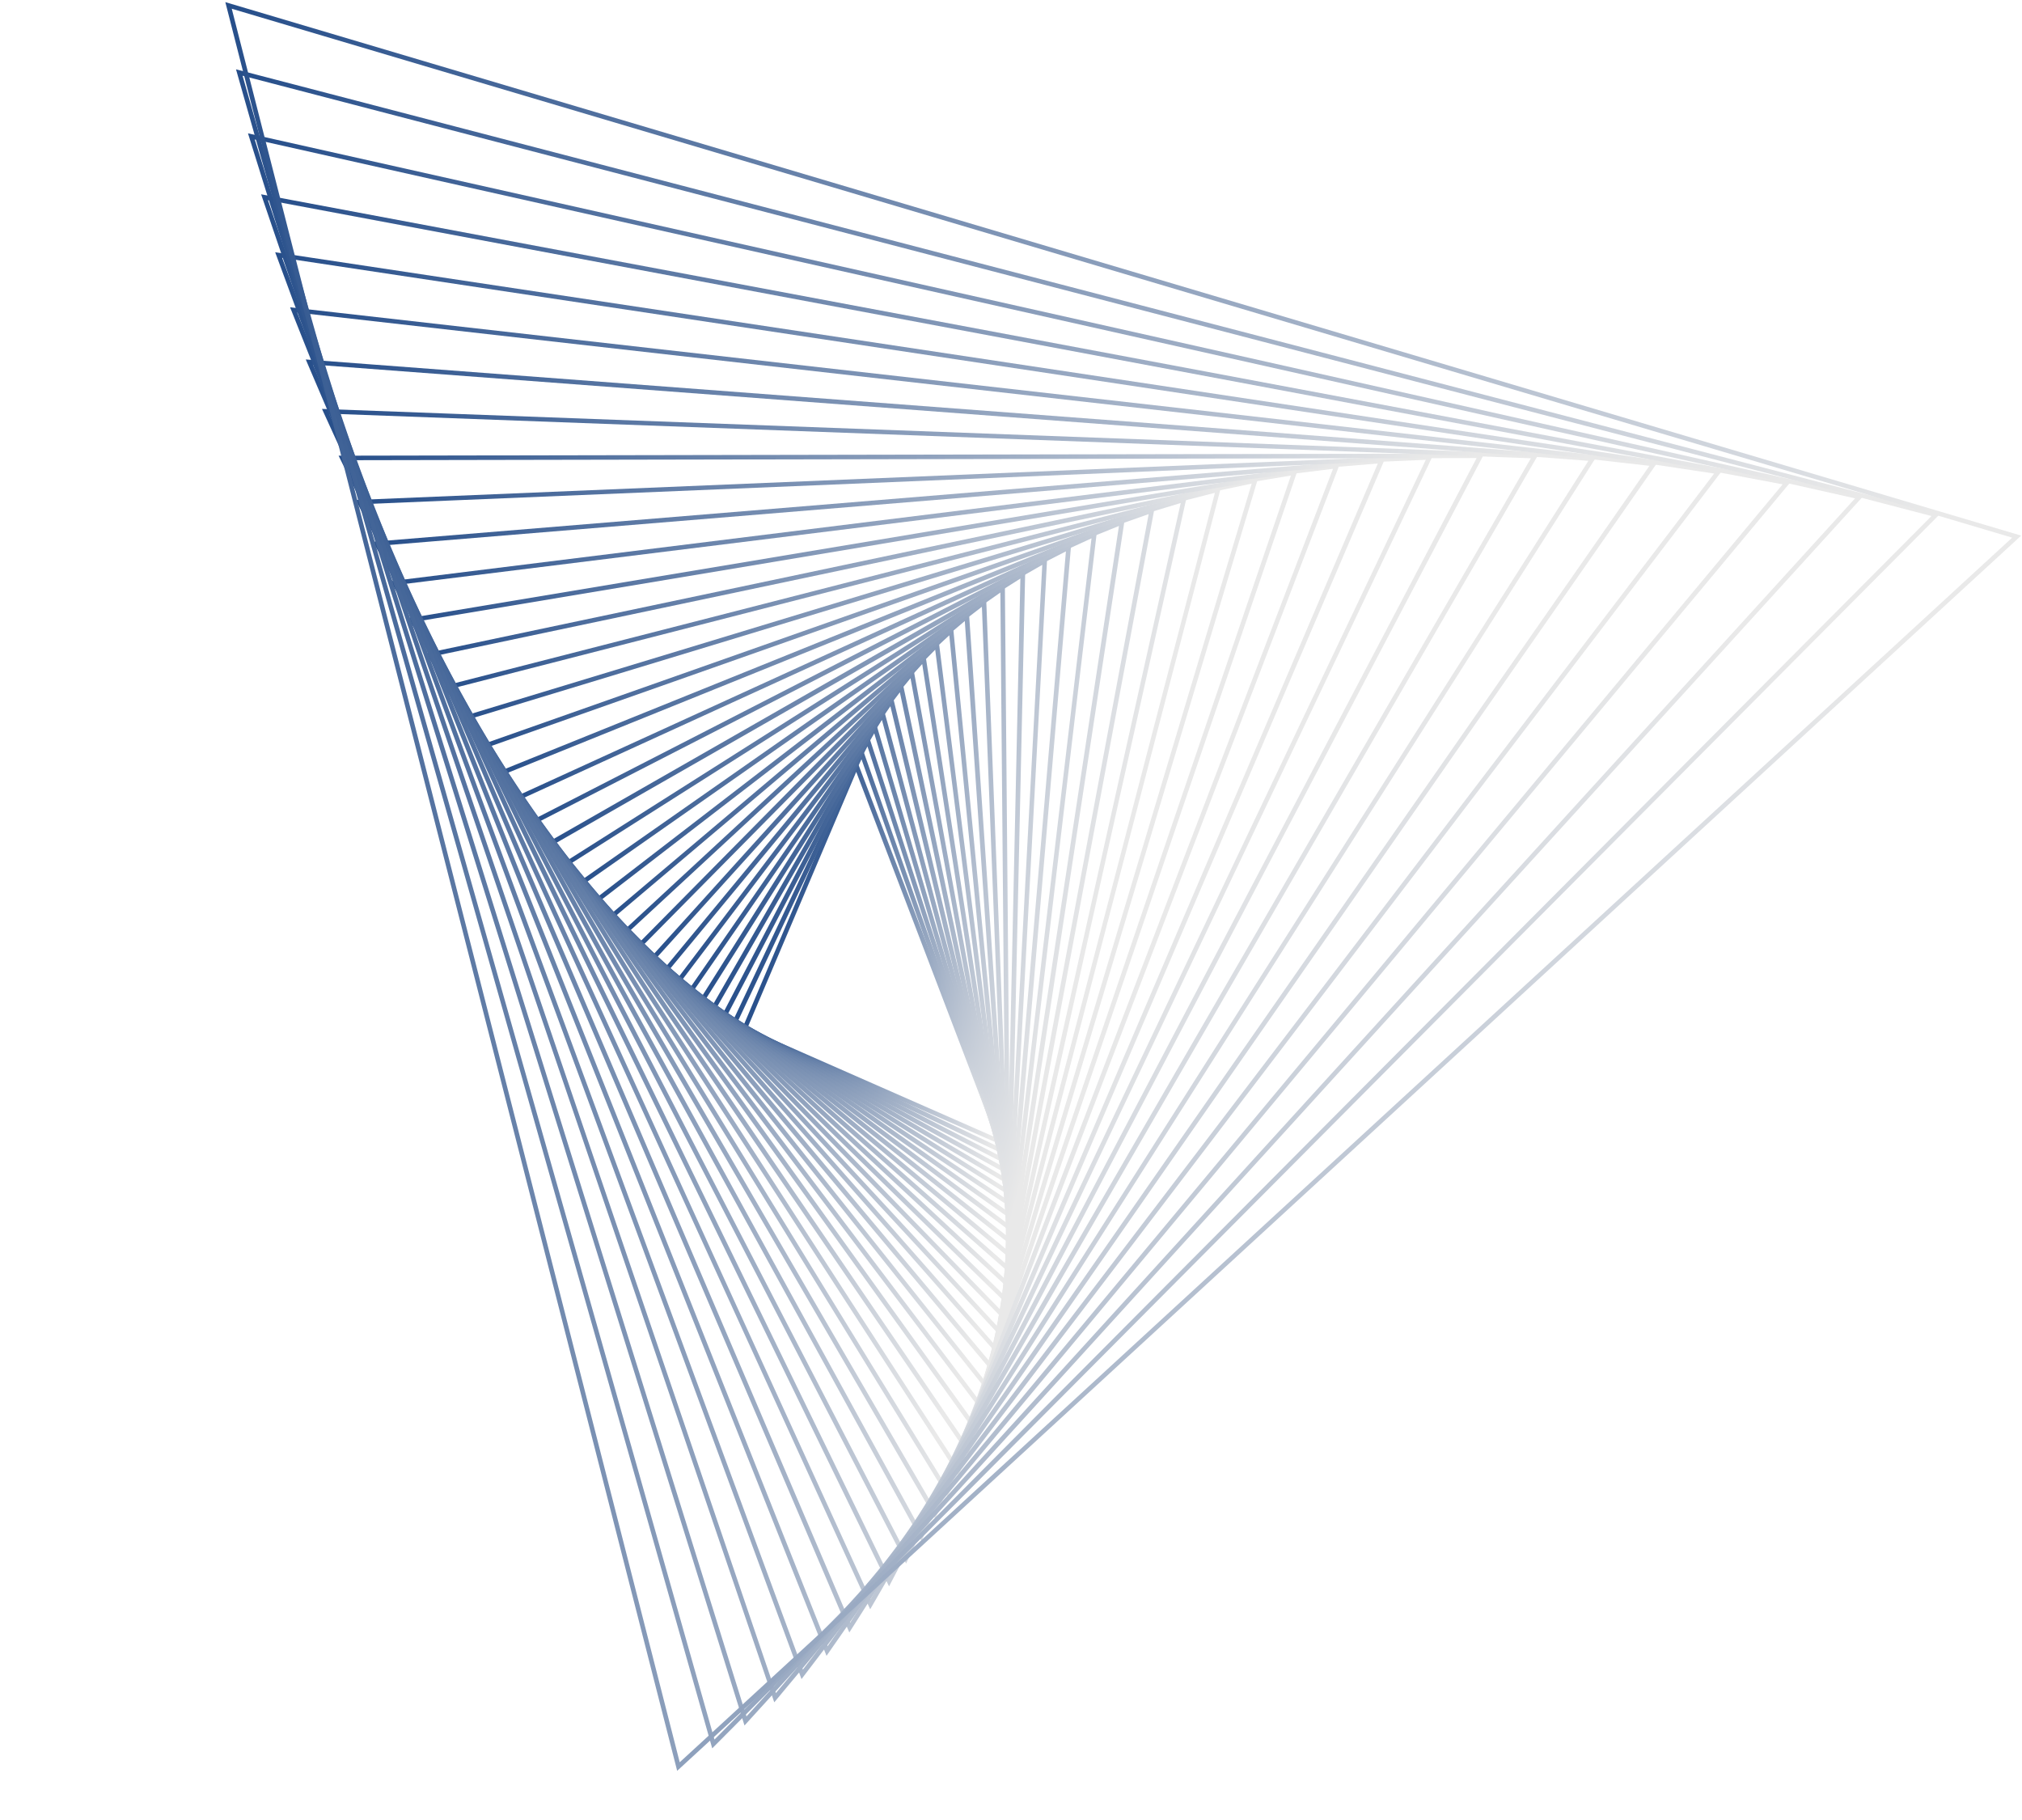 <svg width="941" height="847" viewBox="0 0 941 847" fill="none" xmlns="http://www.w3.org/2000/svg">
<g clip-path="url(#clip0_2822_237)">
<path d="M467.197 533.245L345.024 479.55L398.586 353.418L467.208 533.208L467.197 533.245ZM347.805 478.514L463.414 529.329L398.47 359.172L347.766 478.502L347.805 478.514Z" fill="url(#paint0_linear_2822_237)"/>
<path d="M468.201 537.631L340.288 476.726L401.163 347.707L468.201 537.631ZM343.135 475.75L464.512 533.54L400.926 353.303L343.146 475.713L343.135 475.75Z" fill="url(#paint1_linear_2822_237)"/>
<path d="M469.148 542.204L335.408 473.536L404.125 341.827L469.148 542.204ZM338.31 472.658L465.569 538.024L403.706 347.329L338.31 472.658Z" fill="url(#paint2_linear_2822_237)"/>
<path d="M470.019 547.036L330.326 470.042L407.462 335.814L470.019 547.036ZM333.283 469.261L466.522 542.719L406.862 341.222L333.283 469.261Z" fill="url(#paint3_linear_2822_237)"/>
<path d="M470.784 552.081L325.062 466.172L411.212 329.683L470.784 552.081ZM328.024 465.514L467.398 547.675L410.43 334.997L328.063 465.525L328.024 465.514Z" fill="url(#paint4_linear_2822_237)"/>
<path d="M471.433 557.374L319.567 461.949L415.363 323.468L471.471 557.386L471.433 557.374ZM322.546 461.377L468.118 552.868L414.373 328.638L322.546 461.377Z" fill="url(#paint5_linear_2822_237)"/>
<path d="M471.939 562.868L313.836 457.252L419.939 317.096L471.939 562.868ZM316.87 456.777L468.745 558.236L418.777 322.134L316.87 456.777Z" fill="url(#paint6_linear_2822_237)"/>
<path d="M472.318 568.647L307.924 452.176L424.994 310.663L472.28 568.636L472.318 568.647ZM311.013 451.798L469.274 563.938L423.739 315.593L311.013 451.798Z" fill="url(#paint7_linear_2822_237)"/>
<path d="M472.531 574.702L301.803 446.675L430.593 304.231L472.531 574.702ZM304.946 446.394L469.636 569.915L429.178 308.992L304.946 446.394Z" fill="url(#paint8_linear_2822_237)"/>
<path d="M472.592 580.994L295.507 440.635L436.771 297.686L472.592 580.994ZM298.695 440.489L469.844 576.13L435.225 302.327L298.695 440.489Z" fill="url(#paint9_linear_2822_237)"/>
<path d="M472.408 587.537L288.974 434.12L443.493 291.142L472.408 587.537ZM292.178 434.06L469.771 582.585L441.788 295.614L292.189 434.023L292.178 434.06Z" fill="url(#paint10_linear_2822_237)"/>
<path d="M472.059 594.356L282.277 427.03L450.887 284.594L451.045 286.746L472.059 594.356ZM285.525 427.105L469.56 589.363L449 288.972L285.486 427.093L285.525 427.105Z" fill="url(#paint11_linear_2822_237)"/>
<path d="M471.457 601.463L275.393 419.44L458.931 278.119L471.457 601.463ZM278.657 419.6L469.134 596.442L456.961 282.351L278.696 419.611L278.657 419.6Z" fill="url(#paint12_linear_2822_237)"/>
<path d="M470.574 608.811L268.29 411.178L269.298 410.465L467.646 271.641L470.574 608.811ZM271.598 411.472L468.389 603.75L465.556 275.715L271.598 411.472Z" fill="url(#paint13_linear_2822_237)"/>
<path d="M469.399 616.437L260.995 402.291L477.127 265.268L469.399 616.437ZM264.32 402.672L467.352 611.335L474.866 269.211L264.308 402.709L264.32 402.672Z" fill="url(#paint14_linear_2822_237)"/>
<path d="M467.932 624.339L253.568 392.718L487.372 259L487.254 260.949L467.894 624.327L467.932 624.339ZM256.926 393.27L466.049 619.246L485.056 262.846L256.953 393.318L256.926 393.27Z" fill="url(#paint15_linear_2822_237)"/>
<path d="M466.135 632.508L246.011 382.458L498.537 252.885L466.146 632.471L466.135 632.508ZM249.373 383.133L464.39 627.375L496.061 256.562L249.373 383.133Z" fill="url(#paint16_linear_2822_237)"/>
<path d="M463.929 640.921L238.255 371.452L510.51 247.01L463.918 640.958L463.929 640.921ZM241.673 372.224L462.399 635.771L507.963 250.504L241.673 372.224Z" fill="url(#paint17_linear_2822_237)"/>
<path d="M461.344 649.624L230.39 359.683L523.468 241.346L461.344 649.624ZM233.813 360.579L459.929 644.509L520.74 244.746L233.802 360.616L233.813 360.579Z" fill="url(#paint18_linear_2822_237)"/>
<path d="M458.312 658.56L222.438 347.08L537.378 236.006L458.301 658.598L458.312 658.56ZM225.866 348.098L457.062 653.453L534.579 239.222L225.866 348.098Z" fill="url(#paint19_linear_2822_237)"/>
<path d="M454.823 667.766L214.399 333.642L552.329 230.975L454.823 667.766ZM217.833 334.783L453.777 662.679L549.486 234.057L217.833 334.783Z" fill="url(#paint20_linear_2822_237)"/>
<path d="M450.8 677.217L206.257 319.282L568.364 226.387L567.855 228.098L450.8 677.217ZM209.696 320.546L449.92 672.138L565.399 229.312L209.696 320.546Z" fill="url(#paint21_linear_2822_237)"/>
<path d="M446.254 686.877L198.099 303.986L585.57 222.228L446.254 686.877ZM201.532 305.411L445.516 681.881L582.512 225.044L201.532 305.411Z" fill="url(#paint22_linear_2822_237)"/>
<path d="M441.097 696.76L189.897 287.706L603.954 218.621L603.38 220.272L441.097 696.76ZM193.325 289.291L440.513 691.81L600.775 221.28L193.325 289.291Z" fill="url(#paint23_linear_2822_237)"/>
<path d="M435.328 706.867L181.692 270.454L623.631 215.602L435.328 706.867ZM185.136 272.125L434.909 701.925L620.358 218.151L185.136 272.125Z" fill="url(#paint24_linear_2822_237)"/>
<path d="M428.883 717.136L173.565 252.09L644.607 213.29L643.917 214.907L428.883 717.136ZM177.004 253.921L428.646 712.289L641.213 215.682L177.004 253.921Z" fill="url(#paint25_linear_2822_237)"/>
<path d="M421.672 727.583L165.543 232.667L666.946 211.75L421.672 727.583ZM168.91 234.598L421.589 722.782L663.52 213.97L168.91 234.598Z" fill="url(#paint26_linear_2822_237)"/>
<path d="M413.744 738.182L157.583 212.046L690.754 211.05L689.959 212.595L413.744 738.182ZM160.982 214.149L413.815 733.427L687.195 213.15L160.982 214.149Z" fill="url(#paint27_linear_2822_237)"/>
<path d="M404.959 748.85L149.839 190.276L716.037 211.314L715.177 212.799L404.959 748.85ZM153.167 192.478L405.135 744.166L712.446 213.242L153.167 192.478Z" fill="url(#paint28_linear_2822_237)"/>
<path d="M395.254 759.649L394.435 757.746L142.295 167.268L742.898 212.613L395.254 759.649ZM145.617 169.632L395.649 755.07L739.213 214.433L145.617 169.632Z" fill="url(#paint29_linear_2822_237)"/>
<path d="M384.624 770.457L135 143L771.421 215.094L770.407 216.534L384.652 770.505L384.624 770.457ZM138.3 145.438L385.152 765.999L767.616 216.757L138.3 145.438Z" fill="url(#paint30_linear_2822_237)"/>
<path d="M373.009 781.336L128.064 117.381L801.582 218.832L373.009 781.336ZM131.281 119.956L373.652 776.913L797.733 220.36L131.281 119.956Z" fill="url(#paint31_linear_2822_237)"/>
<path d="M360.325 792.141L121.525 90.422L123.314 90.751L833.542 223.993L832.423 225.361L360.325 792.141ZM124.698 93.146L361.1 787.837L829.61 225.375L124.698 93.146Z" fill="url(#paint32_linear_2822_237)"/>
<path d="M346.475 802.923L115.407 62.05L867.318 230.666L346.475 802.923ZM118.547 64.886L347.394 798.703L863.303 231.902L118.547 64.886Z" fill="url(#paint33_linear_2822_237)"/>
<path d="M331.453 813.56L109.834 32.263L902.979 239.032L331.453 813.56ZM112.892 35.235L332.503 809.46L898.882 240.123L112.892 35.235Z" fill="url(#paint34_linear_2822_237)"/>
<path d="M315.142 824.016L104.869 0.995L940.608 249.238L315.142 824.016ZM107.855 4.068L316.324 820.036L936.429 250.182L107.855 4.068Z" fill="url(#paint35_linear_2822_237)"/>
</g>
<defs>
<linearGradient id="paint0_linear_2822_237" x1="362.038" y1="422.28" x2="488.957" y2="459.979" gradientUnits="userSpaceOnUse">
<stop stop-color="#264E8A"/>
<stop offset="0.95" stop-color="#E9E9E9"/>
<stop offset="1" stop-color="#E9E9E9"/>
</linearGradient>
<linearGradient id="paint1_linear_2822_237" x1="357.242" y1="419.66" x2="491.402" y2="459.51" gradientUnits="userSpaceOnUse">
<stop stop-color="#264E8A"/>
<stop offset="0.95" stop-color="#E9E9E9"/>
<stop offset="1" stop-color="#E9E9E9"/>
</linearGradient>
<linearGradient id="paint2_linear_2822_237" x1="352.224" y1="416.935" x2="493.857" y2="459.005" gradientUnits="userSpaceOnUse">
<stop stop-color="#264E8A"/>
<stop offset="0.95" stop-color="#E9E9E9"/>
<stop offset="1" stop-color="#E9E9E9"/>
</linearGradient>
<linearGradient id="paint3_linear_2822_237" x1="346.932" y1="414.148" x2="496.308" y2="458.517" gradientUnits="userSpaceOnUse">
<stop stop-color="#264E8A"/>
<stop offset="0.95" stop-color="#E9E9E9"/>
<stop offset="1" stop-color="#E9E9E9"/>
</linearGradient>
<linearGradient id="paint4_linear_2822_237" x1="341.37" y1="411.281" x2="498.719" y2="458.019" gradientUnits="userSpaceOnUse">
<stop stop-color="#264E8A"/>
<stop offset="0.95" stop-color="#E9E9E9"/>
<stop offset="1" stop-color="#E9E9E9"/>
</linearGradient>
<linearGradient id="paint5_linear_2822_237" x1="335.489" y1="408.36" x2="501.12" y2="457.558" gradientUnits="userSpaceOnUse">
<stop stop-color="#264E8A"/>
<stop offset="0.95" stop-color="#E9E9E9"/>
<stop offset="1" stop-color="#E9E9E9"/>
</linearGradient>
<linearGradient id="paint6_linear_2822_237" x1="329.267" y1="405.317" x2="503.371" y2="457.032" gradientUnits="userSpaceOnUse">
<stop stop-color="#264E8A"/>
<stop offset="0.95" stop-color="#E9E9E9"/>
<stop offset="1" stop-color="#E9E9E9"/>
</linearGradient>
<linearGradient id="paint7_linear_2822_237" x1="322.758" y1="402.25" x2="505.607" y2="456.562" gradientUnits="userSpaceOnUse">
<stop stop-color="#264E8A"/>
<stop offset="0.95" stop-color="#E9E9E9"/>
<stop offset="1" stop-color="#E9E9E9"/>
</linearGradient>
<linearGradient id="paint8_linear_2822_237" x1="315.919" y1="399.166" x2="507.743" y2="456.144" gradientUnits="userSpaceOnUse">
<stop stop-color="#264E8A"/>
<stop offset="0.95" stop-color="#E9E9E9"/>
<stop offset="1" stop-color="#E9E9E9"/>
</linearGradient>
<linearGradient id="paint9_linear_2822_237" x1="308.773" y1="395.99" x2="509.803" y2="455.702" gradientUnits="userSpaceOnUse">
<stop stop-color="#264E8A"/>
<stop offset="0.95" stop-color="#E9E9E9"/>
<stop offset="1" stop-color="#E9E9E9"/>
</linearGradient>
<linearGradient id="paint10_linear_2822_237" x1="301.257" y1="392.785" x2="511.685" y2="455.289" gradientUnits="userSpaceOnUse">
<stop stop-color="#264E8A"/>
<stop offset="0.95" stop-color="#E9E9E9"/>
<stop offset="1" stop-color="#E9E9E9"/>
</linearGradient>
<linearGradient id="paint11_linear_2822_237" x1="293.417" y1="389.545" x2="513.474" y2="454.909" gradientUnits="userSpaceOnUse">
<stop stop-color="#264E8A"/>
<stop offset="0.95" stop-color="#E9E9E9"/>
<stop offset="1" stop-color="#E9E9E9"/>
</linearGradient>
<linearGradient id="paint12_linear_2822_237" x1="285.235" y1="386.325" x2="515.077" y2="454.595" gradientUnits="userSpaceOnUse">
<stop stop-color="#264E8A"/>
<stop offset="0.95" stop-color="#E9E9E9"/>
<stop offset="1" stop-color="#E9E9E9"/>
</linearGradient>
<linearGradient id="paint13_linear_2822_237" x1="276.652" y1="383.046" x2="516.47" y2="454.28" gradientUnits="userSpaceOnUse">
<stop stop-color="#264E8A"/>
<stop offset="0.95" stop-color="#E9E9E9"/>
<stop offset="1" stop-color="#E9E9E9"/>
</linearGradient>
<linearGradient id="paint14_linear_2822_237" x1="267.689" y1="379.776" x2="517.637" y2="454.019" gradientUnits="userSpaceOnUse">
<stop stop-color="#264E8A"/>
<stop offset="0.95" stop-color="#E9E9E9"/>
<stop offset="1" stop-color="#E9E9E9"/>
</linearGradient>
<linearGradient id="paint15_linear_2822_237" x1="258.384" y1="376.525" x2="518.578" y2="453.812" gradientUnits="userSpaceOnUse">
<stop stop-color="#264E8A"/>
<stop offset="0.95" stop-color="#E9E9E9"/>
<stop offset="1" stop-color="#E9E9E9"/>
</linearGradient>
<linearGradient id="paint16_linear_2822_237" x1="248.739" y1="373.295" x2="519.256" y2="453.648" gradientUnits="userSpaceOnUse">
<stop stop-color="#264E8A"/>
<stop offset="0.95" stop-color="#E9E9E9"/>
<stop offset="1" stop-color="#E9E9E9"/>
</linearGradient>
<linearGradient id="paint17_linear_2822_237" x1="238.652" y1="370.137" x2="519.569" y2="453.579" gradientUnits="userSpaceOnUse">
<stop stop-color="#264E8A"/>
<stop offset="0.95" stop-color="#E9E9E9"/>
<stop offset="1" stop-color="#E9E9E9"/>
</linearGradient>
<linearGradient id="paint18_linear_2822_237" x1="228.225" y1="366.998" x2="519.58" y2="453.54" gradientUnits="userSpaceOnUse">
<stop stop-color="#264E8A"/>
<stop offset="0.95" stop-color="#E9E9E9"/>
<stop offset="1" stop-color="#E9E9E9"/>
</linearGradient>
<linearGradient id="paint19_linear_2822_237" x1="217.422" y1="363.991" x2="519.178" y2="453.623" gradientUnits="userSpaceOnUse">
<stop stop-color="#264E8A"/>
<stop offset="0.95" stop-color="#E9E9E9"/>
<stop offset="1" stop-color="#E9E9E9"/>
</linearGradient>
<linearGradient id="paint20_linear_2822_237" x1="206.268" y1="361.042" x2="518.385" y2="453.751" gradientUnits="userSpaceOnUse">
<stop stop-color="#264E8A"/>
<stop offset="0.95" stop-color="#E9E9E9"/>
<stop offset="1" stop-color="#E9E9E9"/>
</linearGradient>
<linearGradient id="paint21_linear_2822_237" x1="194.69" y1="358.25" x2="517.092" y2="454.014" gradientUnits="userSpaceOnUse">
<stop stop-color="#264E8A"/>
<stop offset="0.95" stop-color="#E9E9E9"/>
<stop offset="1" stop-color="#E9E9E9"/>
</linearGradient>
<linearGradient id="paint22_linear_2822_237" x1="182.781" y1="355.581" x2="516.507" y2="454.709" gradientUnits="userSpaceOnUse">
<stop stop-color="#264E8A"/>
<stop offset="0.95" stop-color="#E9E9E9"/>
<stop offset="1" stop-color="#E9E9E9"/>
</linearGradient>
<linearGradient id="paint23_linear_2822_237" x1="170.482" y1="353.101" x2="532.095" y2="460.513" gradientUnits="userSpaceOnUse">
<stop stop-color="#264E8A"/>
<stop offset="0.95" stop-color="#E9E9E9"/>
<stop offset="1" stop-color="#E9E9E9"/>
</linearGradient>
<linearGradient id="paint24_linear_2822_237" x1="157.829" y1="350.82" x2="548.949" y2="466.996" gradientUnits="userSpaceOnUse">
<stop stop-color="#264E8A"/>
<stop offset="0.95" stop-color="#E9E9E9"/>
<stop offset="1" stop-color="#E9E9E9"/>
</linearGradient>
<linearGradient id="paint25_linear_2822_237" x1="144.853" y1="348.786" x2="567.096" y2="474.206" gradientUnits="userSpaceOnUse">
<stop stop-color="#264E8A"/>
<stop offset="0.95" stop-color="#E9E9E9"/>
<stop offset="1" stop-color="#E9E9E9"/>
</linearGradient>
<linearGradient id="paint26_linear_2822_237" x1="131.579" y1="347.049" x2="586.601" y2="482.206" gradientUnits="userSpaceOnUse">
<stop stop-color="#264E8A"/>
<stop offset="0.95" stop-color="#E9E9E9"/>
<stop offset="1" stop-color="#E9E9E9"/>
</linearGradient>
<linearGradient id="paint27_linear_2822_237" x1="117.929" y1="345.585" x2="607.579" y2="491.027" gradientUnits="userSpaceOnUse">
<stop stop-color="#264E8A"/>
<stop offset="0.95" stop-color="#E9E9E9"/>
<stop offset="1" stop-color="#E9E9E9"/>
</linearGradient>
<linearGradient id="paint28_linear_2822_237" x1="104.049" y1="344.477" x2="630.061" y2="500.72" gradientUnits="userSpaceOnUse">
<stop stop-color="#264E8A"/>
<stop offset="0.95" stop-color="#E9E9E9"/>
<stop offset="1" stop-color="#E9E9E9"/>
</linearGradient>
<linearGradient id="paint29_linear_2822_237" x1="89.882" y1="343.769" x2="654.143" y2="511.373" gradientUnits="userSpaceOnUse">
<stop stop-color="#264E8A"/>
<stop offset="0.95" stop-color="#E9E9E9"/>
<stop offset="1" stop-color="#E9E9E9"/>
</linearGradient>
<linearGradient id="paint30_linear_2822_237" x1="75.461" y1="343.492" x2="679.936" y2="523.041" gradientUnits="userSpaceOnUse">
<stop stop-color="#264E8A"/>
<stop offset="0.95" stop-color="#E9E9E9"/>
<stop offset="1" stop-color="#E9E9E9"/>
</linearGradient>
<linearGradient id="paint31_linear_2822_237" x1="60.858" y1="343.688" x2="707.434" y2="535.742" gradientUnits="userSpaceOnUse">
<stop stop-color="#264E8A"/>
<stop offset="0.95" stop-color="#E9E9E9"/>
<stop offset="1" stop-color="#E9E9E9"/>
</linearGradient>
<linearGradient id="paint32_linear_2822_237" x1="46.095" y1="344.422" x2="736.813" y2="549.588" gradientUnits="userSpaceOnUse">
<stop stop-color="#264E8A"/>
<stop offset="0.95" stop-color="#E9E9E9"/>
<stop offset="1" stop-color="#E9E9E9"/>
</linearGradient>
<linearGradient id="paint33_linear_2822_237" x1="31.155" y1="345.752" x2="768.096" y2="564.648" gradientUnits="userSpaceOnUse">
<stop stop-color="#264E8A"/>
<stop offset="0.95" stop-color="#E9E9E9"/>
<stop offset="1" stop-color="#E9E9E9"/>
</linearGradient>
<linearGradient id="paint34_linear_2822_237" x1="16.149" y1="347.73" x2="801.392" y2="580.974" gradientUnits="userSpaceOnUse">
<stop stop-color="#264E8A"/>
<stop offset="0.95" stop-color="#E9E9E9"/>
<stop offset="1" stop-color="#E9E9E9"/>
</linearGradient>
<linearGradient id="paint35_linear_2822_237" x1="1.097" y1="350.423" x2="836.8" y2="598.655" gradientUnits="userSpaceOnUse">
<stop stop-color="#264E8A"/>
<stop offset="0.95" stop-color="#E9E9E9"/>
<stop offset="1" stop-color="#E9E9E9"/>
</linearGradient>
<clipPath id="clip0_2822_237">
<rect width="871.828" height="729.08" fill="white" transform="translate(104.869 0.995) rotate(16.543)"/>
</clipPath>
</defs>
</svg>
